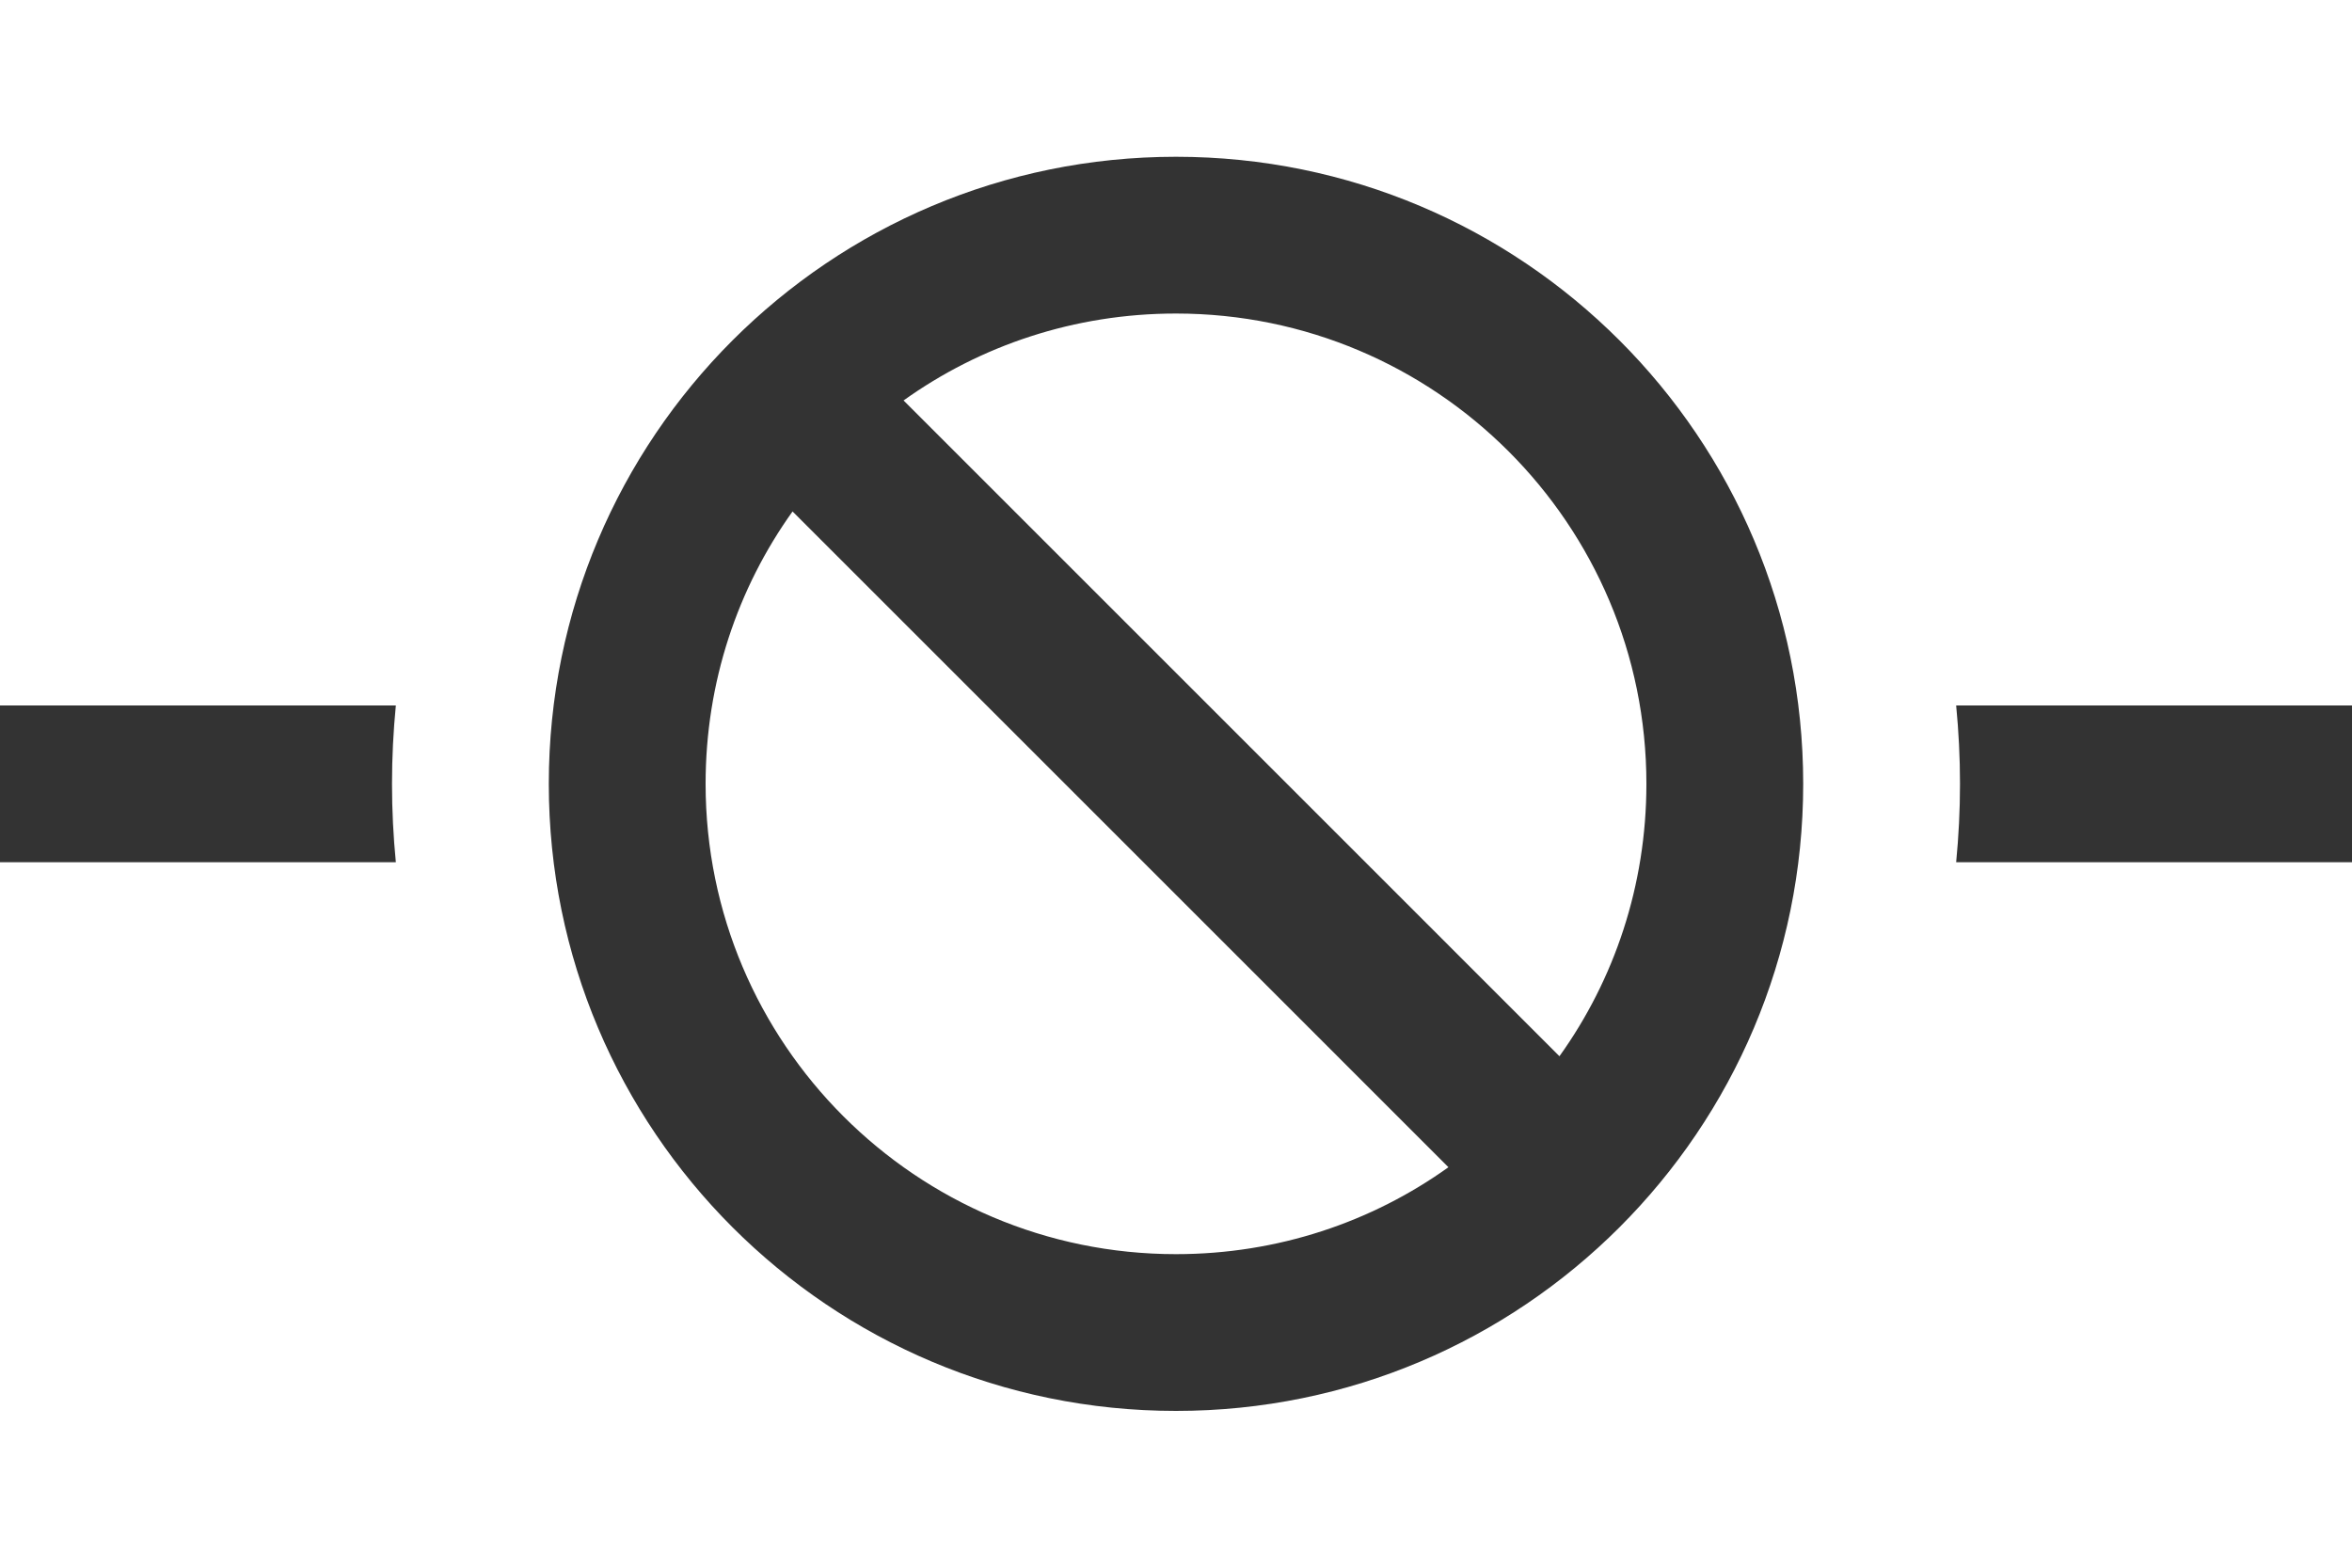 <svg viewBox="0 0 30 20" fill="none" xmlns="http://www.w3.org/2000/svg">
<g clip-path="url(#clip0_372_195)">
<path d="M18.475 14.891L10.109 6.525C9.409 7.503 9 8.703 9 10C9 13.312 11.688 16 15 16C16.297 16 17.497 15.591 18.475 14.891ZM19.891 13.475C20.591 12.497 21 11.297 21 10C21 6.688 18.312 4 15 4C13.703 4 12.503 4.409 11.525 5.109L19.891 13.475ZM23 10C23 14.419 19.419 18 15 18C10.581 18 7 14.419 7 10C7 5.581 10.581 2 15 2C19.419 2 23 5.581 23 10Z" fill="#333333"/>
</g>
<path fill-rule="evenodd" clip-rule="evenodd" d="M24.951 11C24.983 10.671 25 10.338 25 10C25 9.662 24.983 9.329 24.951 9H30V11H24.951ZM5.049 11H0V9H5.049C5.017 9.329 5 9.662 5 10C5 10.338 5.017 10.671 5.049 11Z" fill="#333333"/>
<defs>
<clipPath id="clip0_372_195">
<rect width="16" height="16" fill="white" transform="translate(7 2)"/>
</clipPath>
</defs>
</svg>
